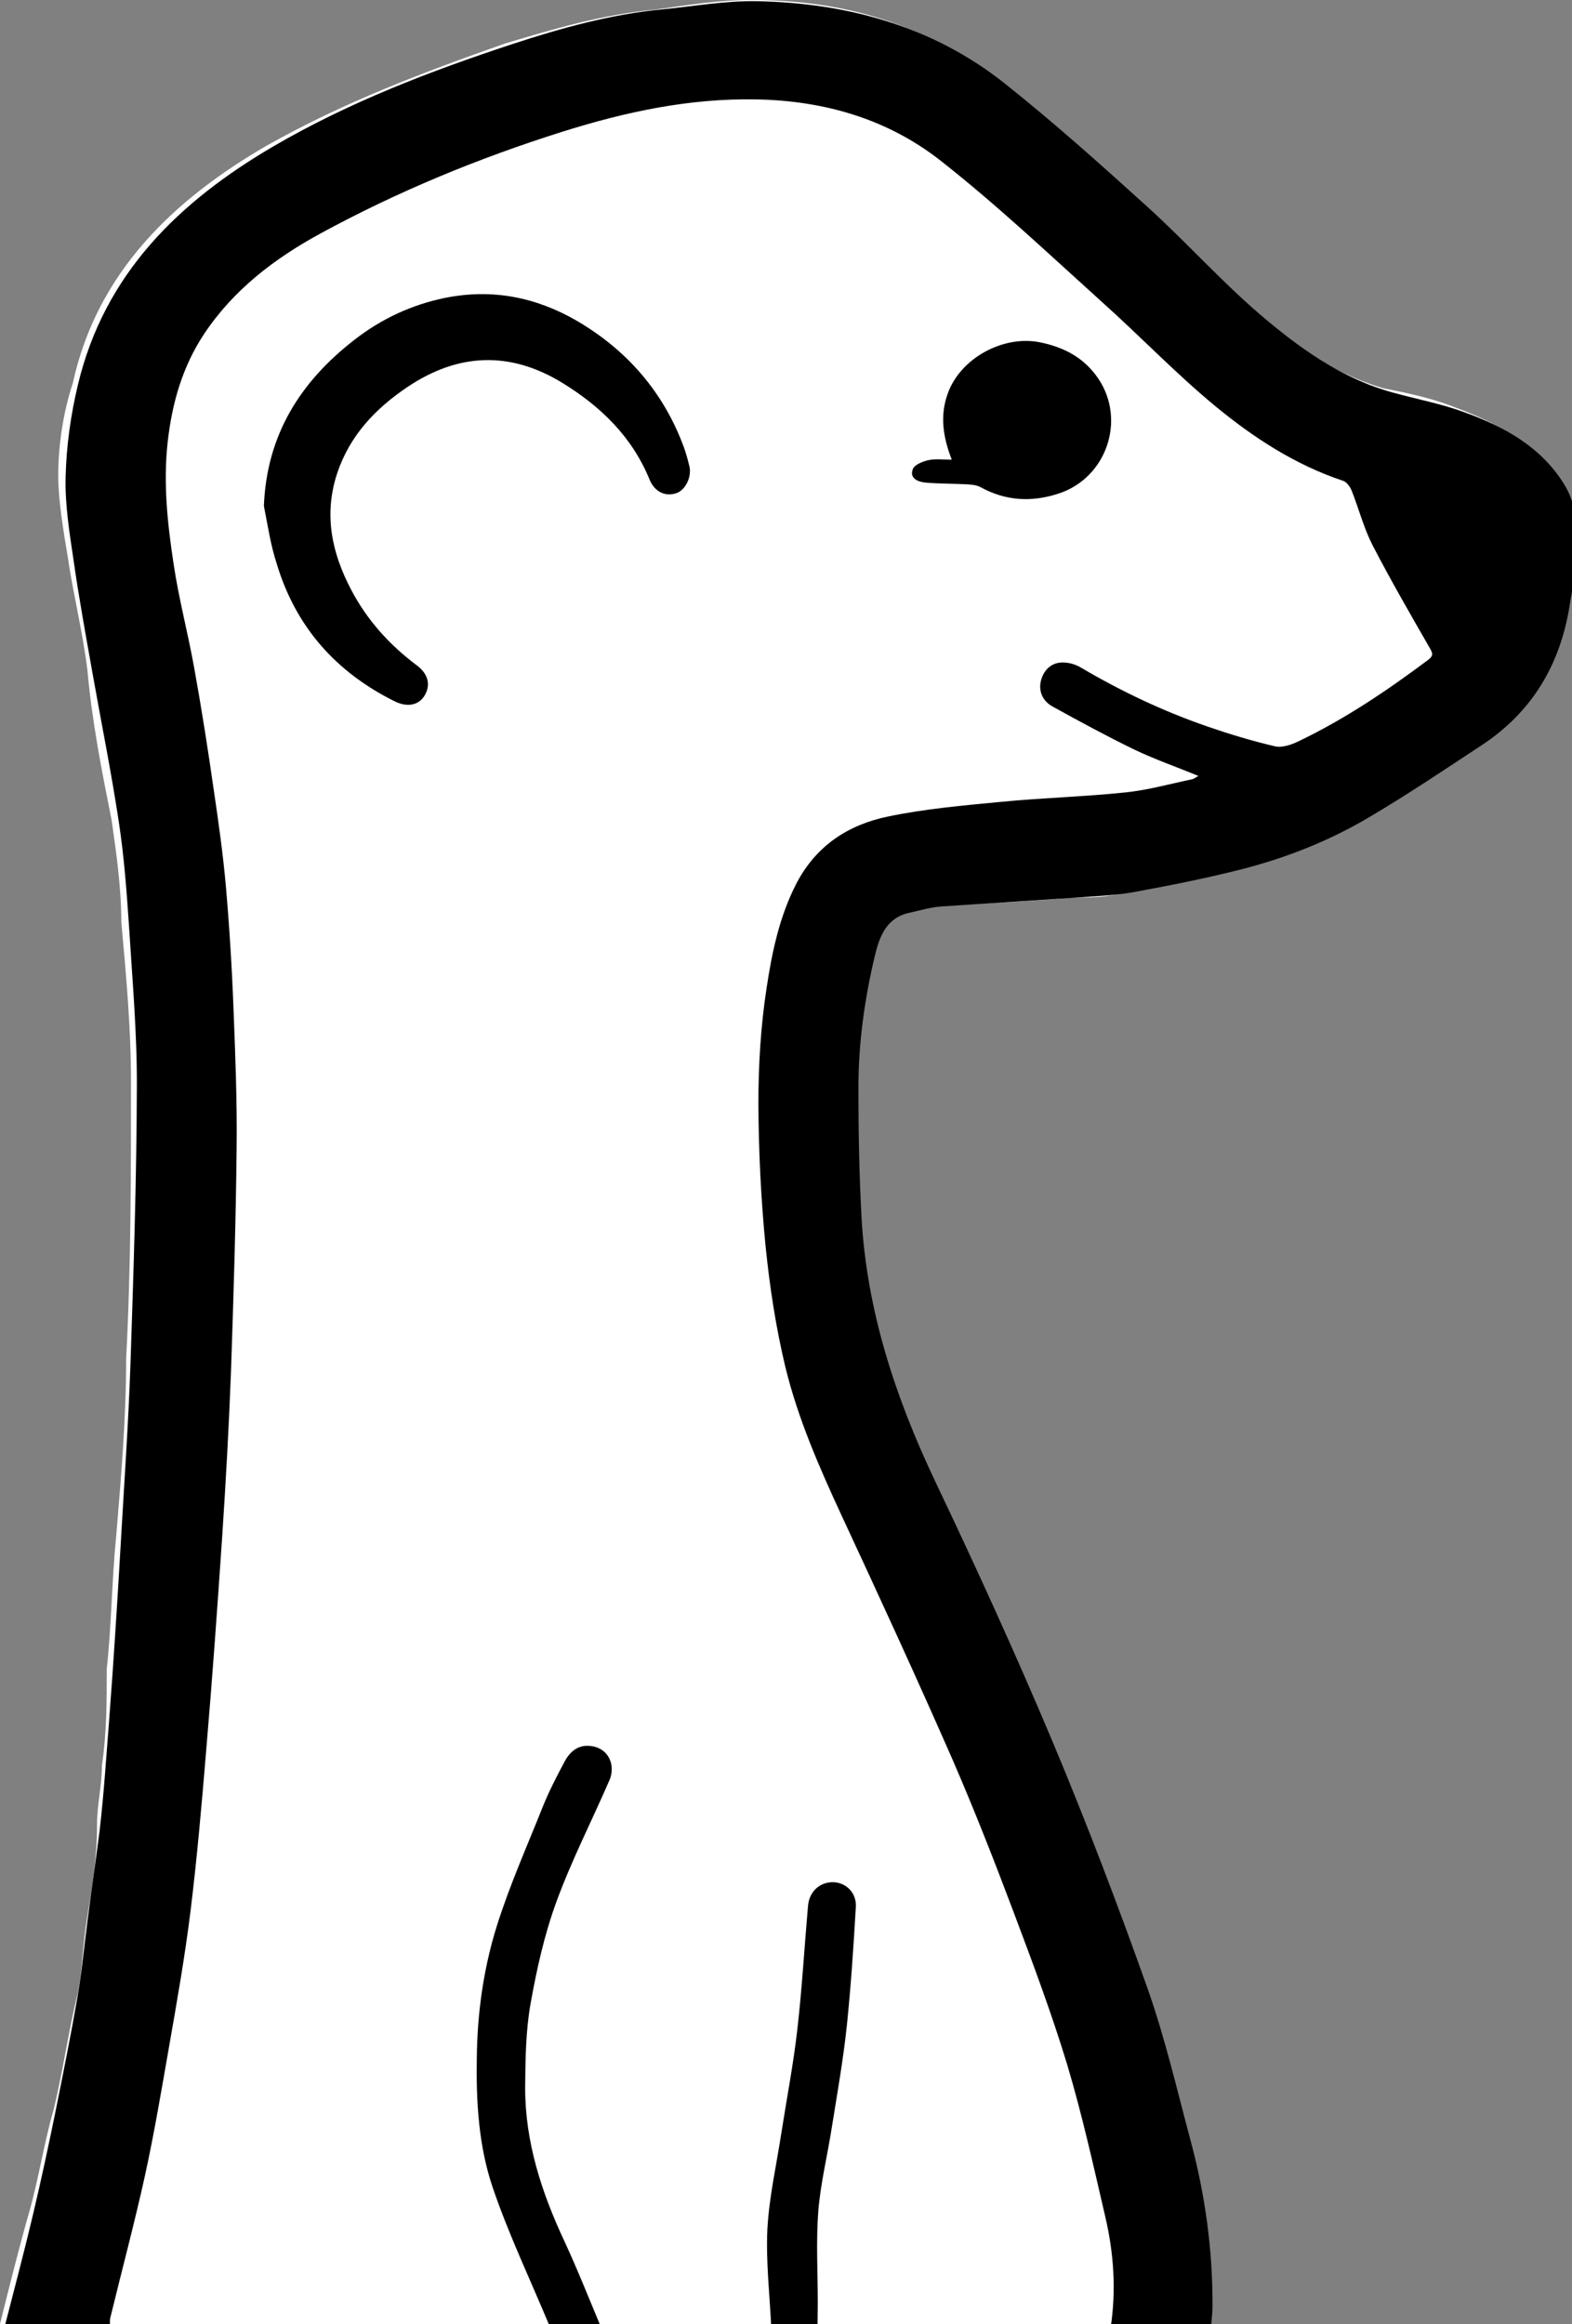 <?xml version="1.0" encoding="utf-8"?>
<!-- Generator: Adobe Illustrator 18.0.0, SVG Export Plug-In . SVG Version: 6.00 Build 0)  -->
<svg version="1.2" baseProfile="tiny"
	 id="Layer_1" sodipodi:docname="ic_meerkat.svg" inkscape:version="0.91 r13725" xmlns:inkscape="http://www.inkscape.org/namespaces/inkscape" xmlns:sodipodi="http://sodipodi.sourceforge.net/DTD/sodipodi-0.dtd" xmlns:dc="http://purl.org/dc/elements/1.1/" xmlns:rdf="http://www.w3.org/1999/02/22-rdf-syntax-ns#" xmlns:cc="http://creativecommons.org/ns#" xmlns:svg="http://www.w3.org/2000/svg"
	 xmlns="http://www.w3.org/2000/svg" xmlns:xlink="http://www.w3.org/1999/xlink" x="0px" y="0px" viewBox="0 0 32.4 47.9"
	 xml:space="preserve">
<rect x="0" y="0" width="32.4" height="47.9" fill="#808080" stroke="none"/>
<path id="path11_1_" inkscape:connector-curvature="0" fill="#FFFFFF" d="M2.2,47.9H0c0.2-0.8,0.4-1.6,0.6-2.3
	c0.2-0.7,0.3-1.4,0.5-2.1c0.2-0.8,0.3-1.6,0.5-2.4c0.1-0.5,0.1-1,0.2-1.6c0.1-0.6,0.2-1.2,0.2-1.9c0-0.4,0.1-0.8,0.1-1.2
	c0.1-0.7,0.1-1.3,0.1-2c0.1-0.9,0.1-1.8,0.2-2.8c0.1-1.2,0.2-2.4,0.2-3.6c0.1-1.9,0.1-3.8,0.1-5.7c0-1.1-0.1-2.2-0.2-3.3
	c0-0.7-0.1-1.4-0.2-2.1c-0.2-1-0.4-2-0.5-3.1c-0.1-0.8-0.3-1.6-0.4-2.3c-0.1-0.6-0.2-1.2-0.2-1.7c0-0.6,0.1-1.3,0.3-1.9
	c0.5-2.3,2.1-3.8,4-4.9c1.6-0.9,3.2-1.5,4.9-2.1c1-0.3,2-0.6,3.1-0.7C14.2,0.1,14.8,0,15.5,0c1.9,0,3.6,0.5,5.1,1.7
	c1,0.8,2,1.7,2.9,2.5c0.8,0.7,1.5,1.5,2.3,2.2c0.8,0.7,1.7,1.3,2.7,1.6c0.5,0.1,1,0.2,1.5,0.4c0.8,0.3,1.6,0.7,2,1.5
	c0.2,0.4,0.3,0.8,0.3,1.2c0,0.4-0.1,0.9-0.2,1.3c-0.2,1.2-0.8,2.2-1.8,2.9c-0.8,0.5-1.6,1-2.3,1.5c-0.8,0.5-1.7,0.8-2.6,1.1
	c-0.7,0.2-1.4,0.3-2.2,0.5c-0.4,0.1-0.8,0.1-1.1,0.1c-1,0.1-1.9,0.1-2.9,0.2c-0.2,0-0.4,0.1-0.6,0.1c-0.5,0.1-0.6,0.5-0.7,0.9
	c-0.2,0.9-0.3,1.8-0.3,2.7c0,0.9,0,1.8,0.1,2.7c0.1,1.9,0.7,3.7,1.5,5.4c0.8,1.8,1.7,3.6,2.4,5.4c0.7,1.7,1.4,3.4,2,5.1
	c0.4,1,0.6,2.1,0.9,3.1c0.3,1.1,0.5,2.3,0.4,3.4c0,0.1,0,0.3,0,0.4"/>
<sodipodi:namedview  inkscape:pageshadow="2" fit-margin-right="0" inkscape:pageopacity="0" inkscape:window-width="916" inkscape:window-height="726" id="namedview12" inkscape:window-x="155" inkscape:window-y="88" inkscape:cx="20.203436" showgrid="false" pagecolor="#ffffff" fit-margin-left="0" guidetolerance="10" inkscape:cy="40.594182" inkscape:zoom="2.2487945" borderopacity="1" bordercolor="#666666" objecttolerance="10" gridtolerance="10" fit-margin-top="0" fit-margin-bottom="0" inkscape:current-layer="Layer_1" inkscape:window-maximized="0">
	</sodipodi:namedview>
<g id="g9" transform="matrix(0.053,0,0,0.053,-62.629,-16.321)">
	<path id="path11" inkscape:connector-curvature="0" d="M1613.6,1213c2.2-14.5,1.2-28.9-2.1-43c-4.6-19.8-9-39.7-14.8-59.1
		c-6-19.8-13.3-39.3-20.6-58.7c-7.6-20.2-15.5-40.4-24.1-60.2c-13.9-31.7-28.4-63.2-43-94.6c-8.7-18.8-17-37.7-21.9-57.8
		c-3.7-15.4-6.1-31.2-7.7-47c-1.8-18.3-2.7-36.8-2.8-55.3c0-15.1,0.9-30.3,3.2-45.2c2.1-13.9,5-27.9,11.7-40.8
		c7.7-14.6,20.1-22.6,35.4-25.8c14.4-3,29.1-4.3,43.8-5.7c16.2-1.6,32.5-2,48.7-3.7c8.7-0.9,17.2-3.3,25.8-5.1
		c0.7-0.1,1.4-0.7,2.5-1.3c-8.7-3.6-17.1-6.5-25-10.3c-10.7-5.2-21.2-10.9-31.7-16.7c-3.5-1.9-5.5-5.5-4.6-9.7
		c0.9-4,3.6-7.1,7.8-7.4c2.6-0.2,5.6,0.6,7.9,2c15.6,9.2,31.9,16.9,48.9,22.8c8.7,3,17.6,5.7,26.6,7.8c2.8,0.6,6.5-0.7,9.3-2.1
		c17.9-8.6,34.2-19.6,50.1-31.5c2.3-1.7,1.8-2.7,0.6-4.8c-7.6-13.2-15.2-26.4-22.2-39.9c-3.4-6.7-5.3-14.1-8.1-21.2
		c-0.6-1.5-2-3.4-3.4-3.8c-18.6-6.2-34.8-16.8-49.6-29c-15.5-12.8-29.4-27.4-44.4-40.8c-20.6-18.6-40.8-37.7-62.6-54.8
		c-20.6-16.1-45-23.2-71.5-23.7c-25.9-0.5-50.7,4.8-75.2,12.5c-32.7,10.3-64.3,23.3-94.4,39.7c-17.8,9.7-33.8,21.9-45.2,39.1
		c-8.4,12.7-12.4,26.8-14.1,41.8c-1.8,16.1-0.1,31.9,2.3,47.6c2,13.6,5.6,26.9,8,40.4c2.9,16,5.4,32,7.7,48.1
		c1.8,12.2,3.5,24.3,4.6,36.6c1.4,16.1,2.4,32.2,3,48.3c0.7,17.8,1.4,35.6,1.2,53.4c-0.3,29.1-1.2,58.2-2.2,87.4
		c-0.8,21.3-2,42.5-3.4,63.8c-1.9,28-3.9,56.1-6.3,84.1c-1.7,20.5-3.5,41.1-6,61.5c-2.2,17.8-5.3,35.4-8.4,53.1
		c-2.9,16.6-5.7,33.3-9.3,49.8c-4.1,18.6-9,36.9-13.5,55.4c-0.3,1.2-0.1,2.6-0.2,3.9h-41c3.8-14.8,7.7-29.5,11.2-44.3
		c3.1-13.1,5.9-26.2,8.6-39.4c3-14.9,6-29.8,8.6-44.8c1.7-9.8,2.6-19.7,3.9-29.6c1.5-11.7,3.2-23.3,4.7-35
		c0.9-7.8,1.6-15.5,2.2-23.3c1-12.4,1.9-24.9,2.8-37.3c1.2-17.4,2.3-34.8,3.3-52.3c1.3-22.7,2.9-45.4,3.7-68.2
		c1.2-36.1,2.4-72.2,2.5-108.3c0.1-21.1-1.8-42.2-3.1-63.2c-0.9-13.3-1.9-26.6-3.9-39.7c-2.9-19.3-6.8-38.5-10.2-57.7
		c-2.6-14.7-5.3-29.3-7.4-44.1c-1.6-10.8-3.4-21.8-3.1-32.6c0.3-12,2-24.1,4.8-35.8c10.3-43.1,39.3-71.2,76.1-92.7
		c29.3-17.1,60.9-29.2,93.1-39.8c18.9-6.2,38.1-11.5,58-13.4c12.2-1.2,24.5-3.4,36.7-3.2c35.3,0.7,68.4,9.7,96.5,32
		c19.1,15.2,37.3,31.5,55.4,47.9c14.9,13.5,28.4,28.6,43.6,41.7c15.3,13.1,31.8,25.1,51.9,30.6c9.4,2.6,19.1,4.4,28.2,7.8
		c15.3,5.6,29.4,13.3,38.4,27.8c4.4,7.1,5.4,15.1,5.2,23c-0.1,8.1-1.7,16.1-3,24.1c-3.6,22.9-14.5,41.4-34,54.3
		c-14.7,9.7-29.3,19.5-44.4,28.4c-15.6,9.2-32.5,15.8-50,20.2c-13.5,3.4-27.1,6.1-40.7,8.6c-7,1.3-14.2,1.6-21.3,2.1
		c-18.1,1.3-36.1,2.3-54.2,3.6c-4.1,0.3-8.1,1.5-12.1,2.4c-9,1.9-11.7,9.2-13.5,16.7c-4,16.8-6.4,34-6.4,51.3
		c0,16.8,0.3,33.6,1.2,50.3c2,36.3,13.1,70,28.6,102.7c15.9,33.4,31.3,67.1,45.6,101.1c13.3,31.7,25.6,64,37.1,96.4
		c6.8,19.3,11.4,39.3,16.7,59.1c5.7,21.1,8.6,42.6,8.5,64.5c0,2.6-0.4,5.3-0.6,7.9C1639.6,1213,1626.6,1213,1613.6,1213z"/>
	<path id="path13" inkscape:connector-curvature="0" d="M1395.6,1213c-7.5-18.1-16-35.8-22.3-54.3c-5.5-16.2-6.5-33.4-6.2-50.6
		c0.2-17.4,2.6-34.5,7.7-50.9c5-16,11.9-31.4,18.1-47c2.4-5.9,5.4-11.7,8.4-17.3c2-3.7,5.1-6.4,9.6-6c4.1,0.3,7.3,2.6,8.4,6.7
		c0.5,2,0.3,4.7-0.6,6.6c-6.8,15.7-14.7,31.1-20.6,47.2c-4.7,12.8-7.7,26.3-10.1,39.8c-1.9,10.7-2,21.8-2.1,32.7
		c0,21.1,6.4,40.7,15.3,59.7c5.1,11,9.6,22.4,14.3,33.6C1408.9,1213,1402.3,1213,1395.6,1213z"/>
	<path id="path15" inkscape:connector-curvature="0" d="M1481.6,1213c-0.6-12.7-2.1-25.5-1.5-38.2c0.7-12.7,3.6-25.2,5.5-37.8
		c2.1-13.4,4.7-26.8,6.2-40.3c1.8-15.8,2.7-31.7,4.1-47.6c0.5-5.6,4.6-9.3,9.9-9.2c4.9,0.2,9,4.1,8.7,9.6
		c-0.9,15.4-1.9,30.8-3.5,46.2c-1.4,13.2-3.7,26.2-5.8,39.3c-1.7,11-4.4,21.8-5.3,32.8c-0.9,11.9-0.2,23.8-0.2,35.8
		c0,3.1-0.1,6.3-0.1,9.4C1499.6,1213,1481.6,1213,1481.6,1213z"/>
	<path id="path17" inkscape:connector-curvature="0" d="M1284.3,504.7c1.1-27.7,14.2-48.3,35.2-64.6c10.4-8.1,22.1-13.6,35.2-16.3
		c18.4-3.7,35.4-0.3,51.3,8.9c19.5,11.4,33.7,27.7,41.6,49.1c0.9,2.5,1.6,5.1,2.2,7.6c0.9,4.1-1.6,9.1-5,10.3
		c-4.3,1.5-8.5-0.4-10.5-5.2c-6.8-16.7-19-28.5-34-37.7c-20.3-12.4-40.4-11.6-60.1,1.6c-12.5,8.4-22.5,18.9-27.4,33.6
		c-5.3,16.1-2.1,31,5.5,45.4c6.2,11.8,14.9,21.4,25.6,29.4c4.5,3.4,5.3,7.8,2.8,11.8c-2.3,3.6-6.6,4.5-11.5,2.1
		c-22.8-11.3-38.5-28.9-45.9-53.5C1286.9,519.9,1285.8,512.2,1284.3,504.7z"/>
	<path id="path19" inkscape:connector-curvature="0" d="M1551.8,486.7c-3.5-9-4.6-17.2-1.6-25.6c4.9-13.9,21.7-23,36.1-20
		c9.5,2,17.1,6.1,22.5,14.1c10.9,16.2,3.1,38.7-15.5,44.7c-10.4,3.4-20.5,2.9-30.3-2.5c-1.5-0.8-3.4-1-5.2-1.1
		c-5.5-0.3-11-0.2-16.4-0.7c-2.8-0.3-6.2-1.7-4.7-5.3c0.7-1.7,3.8-2.9,6-3.4C1545.4,486.3,1548.2,486.7,1551.8,486.7z"/>
</g>
</svg>
